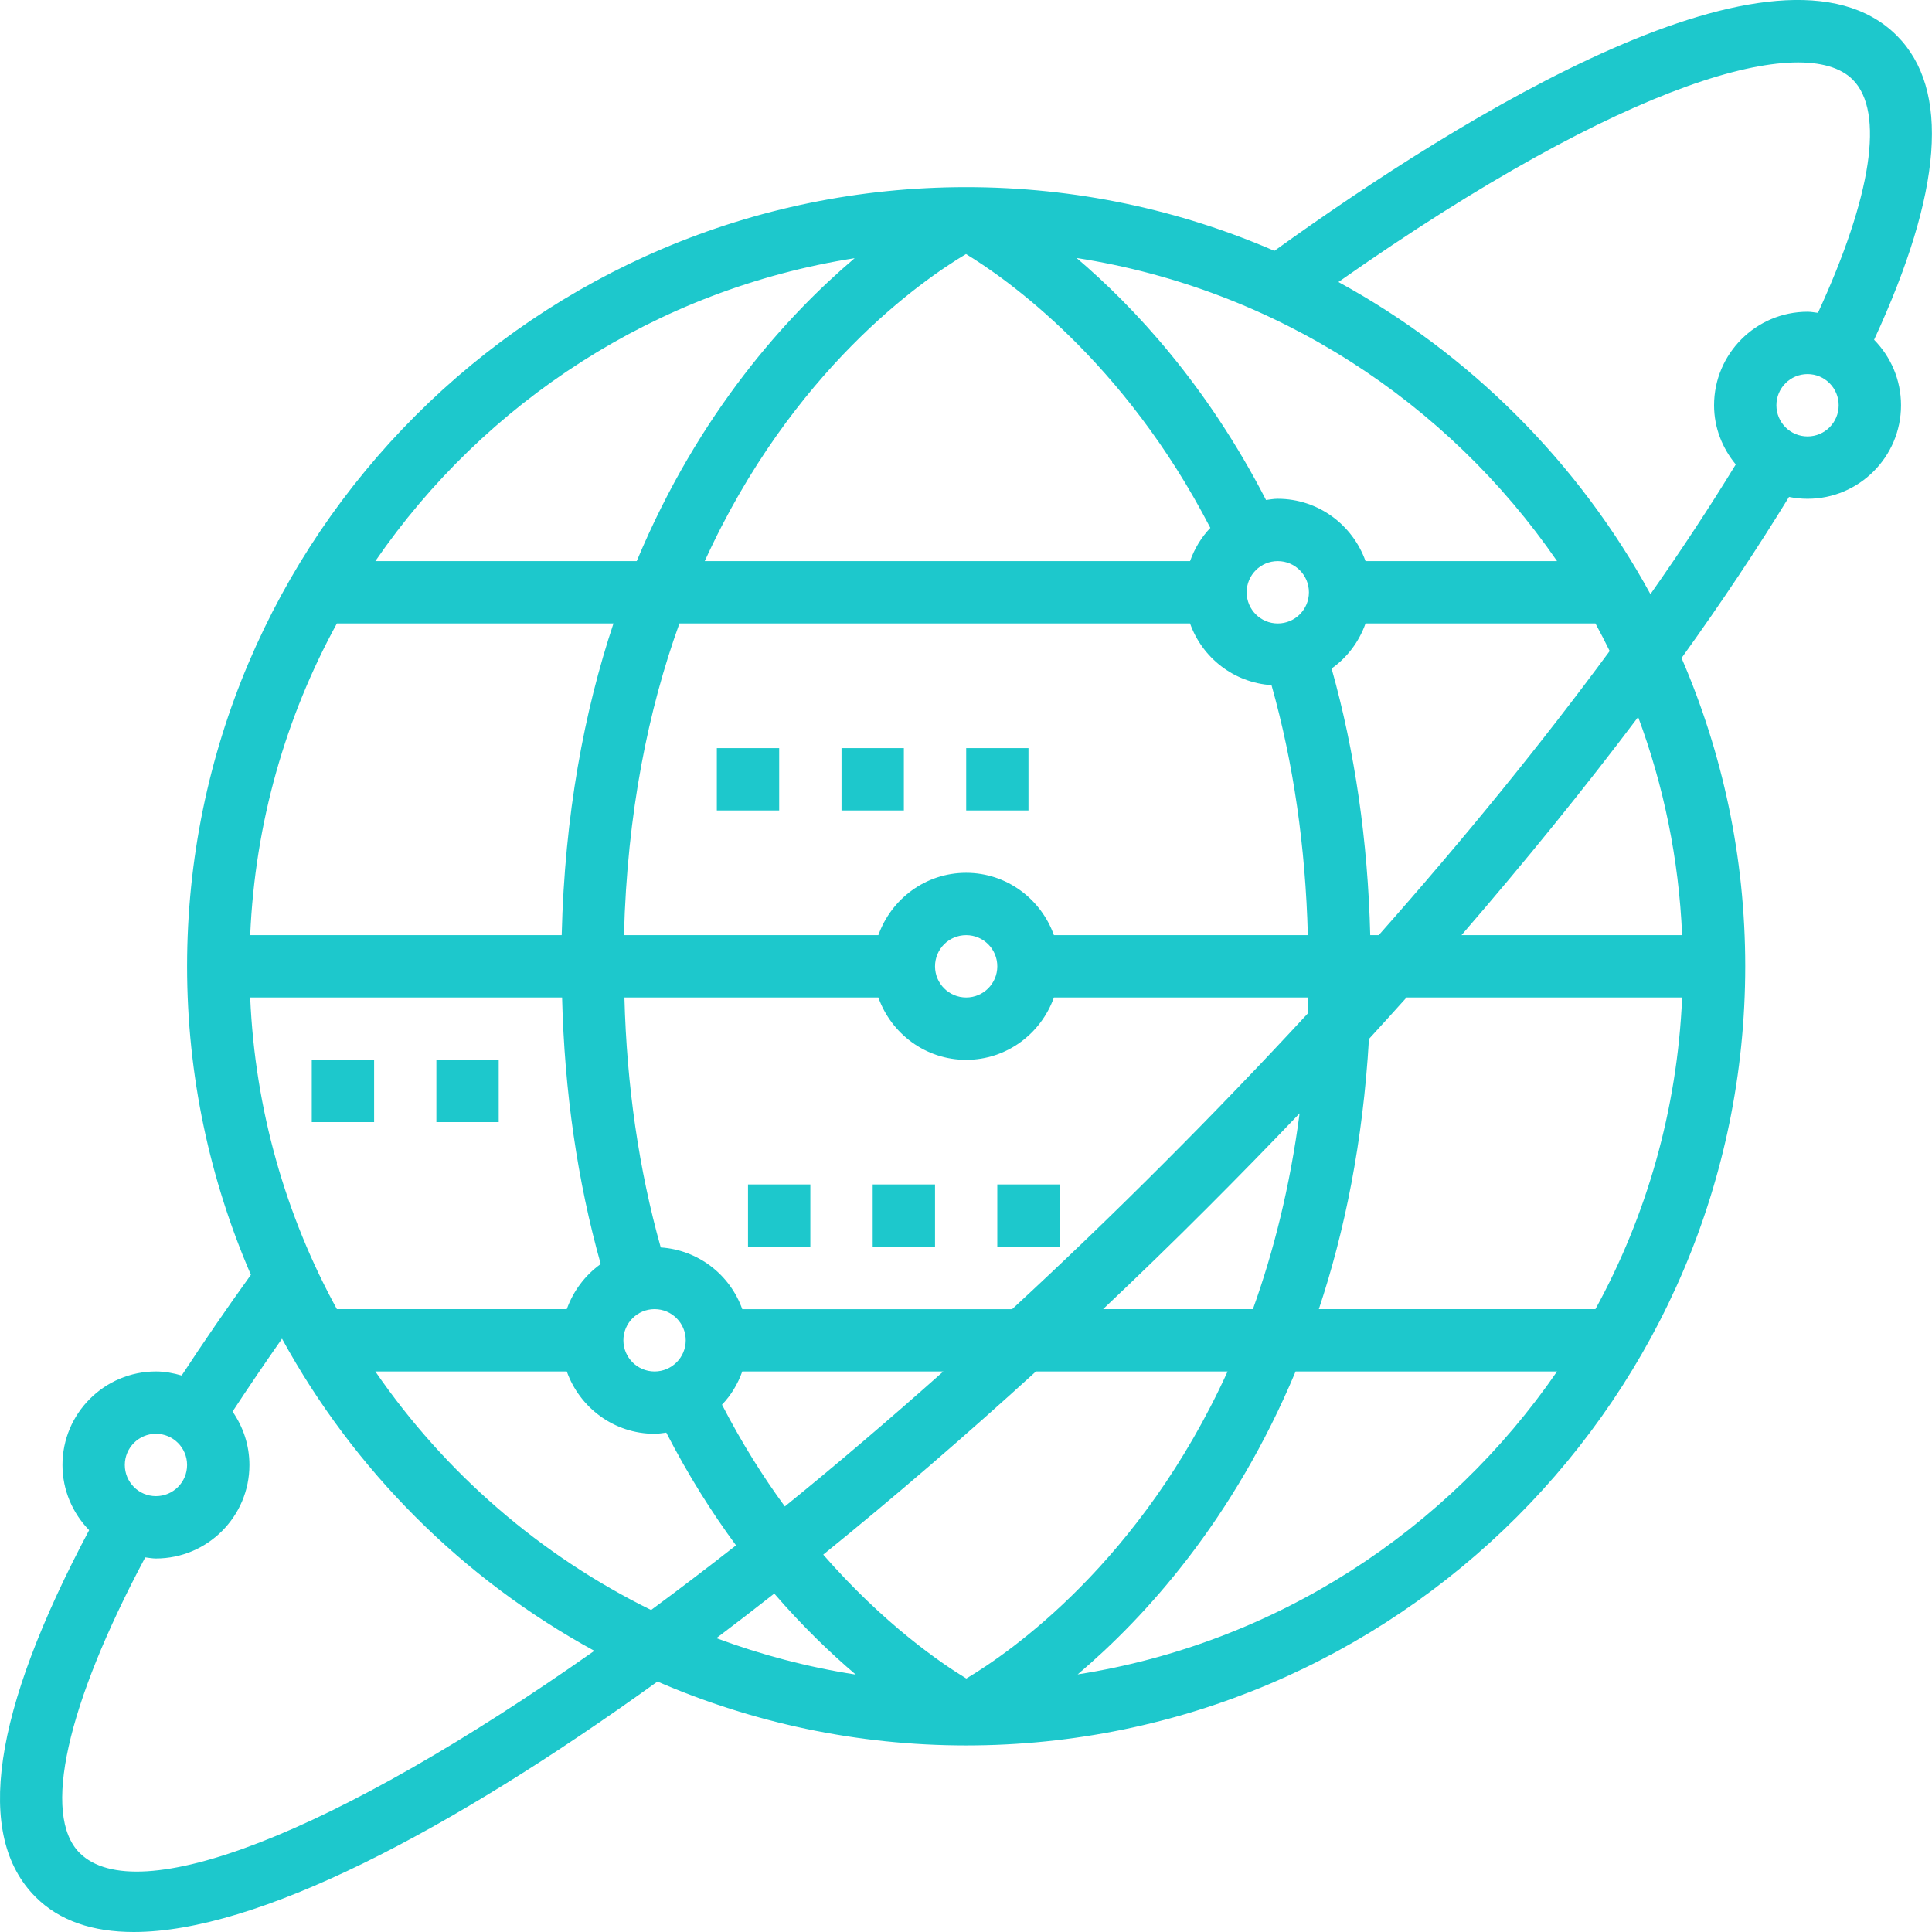 <svg xmlns="http://www.w3.org/2000/svg" xmlns:xlink="http://www.w3.org/1999/xlink" preserveAspectRatio="xMidYMid" width="30" height="30" viewBox="0 0 30 30">
  <defs>
    <style>
      .cls-1 {
        fill: #1dc8cc;
        fill-rule: evenodd;
      }
    </style>
  </defs>
  <path d="M29.101,5.276 C29.359,5.538 29.519,5.897 29.519,6.293 C29.519,7.094 28.868,7.745 28.068,7.745 C27.969,7.745 27.873,7.735 27.780,7.716 C27.287,8.520 26.730,9.357 26.111,10.218 C26.746,11.687 27.100,13.305 27.100,15.005 C27.100,21.676 21.673,27.103 15.003,27.103 C13.300,27.103 11.680,26.748 10.209,26.111 C6.950,28.459 3.984,29.999 2.078,30.000 C1.441,30.000 0.923,29.828 0.552,29.456 C-0.401,28.504 -0.118,26.587 1.384,23.760 C1.129,23.498 0.970,23.141 0.970,22.748 C0.970,21.947 1.621,21.296 2.421,21.296 C2.561,21.296 2.693,21.322 2.821,21.359 C3.153,20.852 3.511,20.330 3.896,19.795 C3.260,18.324 2.905,16.706 2.905,15.005 C2.905,8.333 8.332,2.906 15.003,2.906 C16.702,2.906 18.320,3.259 19.789,3.895 C22.717,1.788 27.638,-1.260 29.453,0.552 C30.288,1.387 30.161,2.981 29.101,5.276 ZM28.068,6.777 C28.335,6.777 28.551,6.560 28.551,6.293 C28.551,6.026 28.335,5.809 28.068,5.809 C27.800,5.809 27.584,6.026 27.584,6.293 C27.584,6.560 27.800,6.777 28.068,6.777 ZM25.437,11.134 C24.607,12.237 23.688,13.372 22.694,14.521 L26.120,14.521 C26.069,13.334 25.832,12.196 25.437,11.134 ZM24.995,10.109 C24.924,9.965 24.851,9.822 24.774,9.681 L21.204,9.681 C21.103,9.966 20.919,10.210 20.677,10.381 C21.040,11.671 21.240,13.059 21.277,14.521 L21.409,14.521 C22.741,13.017 23.948,11.532 24.995,10.109 ZM26.120,15.489 L21.841,15.489 C21.649,15.703 21.454,15.918 21.257,16.133 C21.164,17.734 20.879,19.125 20.479,20.328 L24.774,20.328 C25.567,18.879 26.045,17.235 26.120,15.489 ZM24.178,21.296 L20.118,21.296 C19.154,23.605 17.783,25.111 16.734,26.000 C19.815,25.517 22.480,23.764 24.178,21.296 ZM11.526,20.329 L15.716,20.329 C16.489,19.615 17.273,18.862 18.066,18.068 C18.842,17.292 19.591,16.512 20.311,15.733 L20.311,15.733 C20.314,15.653 20.314,15.570 20.315,15.489 L16.365,15.489 C16.164,16.051 15.632,16.457 15.002,16.457 C14.372,16.457 13.840,16.051 13.639,15.489 L9.696,15.489 C9.732,16.863 9.921,18.164 10.260,19.370 C10.847,19.410 11.336,19.796 11.526,20.329 ZM11.211,21.812 C11.518,22.406 11.849,22.931 12.187,23.392 C12.985,22.745 13.808,22.044 14.648,21.296 L11.526,21.296 C11.457,21.491 11.351,21.666 11.211,21.812 ZM17.129,20.328 L19.455,20.328 C19.776,19.437 20.031,18.428 20.180,17.288 C19.714,17.777 19.237,18.265 18.750,18.752 C18.219,19.284 17.677,19.810 17.129,20.328 ZM15.486,15.005 C15.486,14.737 15.270,14.521 15.003,14.521 C14.735,14.521 14.519,14.737 14.519,15.005 C14.519,15.272 14.735,15.489 15.003,15.489 C15.270,15.489 15.486,15.272 15.486,15.005 ZM10.164,20.328 C9.897,20.328 9.680,20.545 9.680,20.812 C9.680,21.079 9.897,21.296 10.164,21.296 C10.431,21.296 10.648,21.079 10.648,20.812 C10.648,20.545 10.431,20.328 10.164,20.328 ZM13.639,14.521 C13.840,13.959 14.372,13.553 15.002,13.553 C15.632,13.553 16.164,13.959 16.365,14.521 L20.308,14.521 C20.272,13.147 20.084,11.845 19.744,10.639 C19.157,10.600 18.668,10.213 18.479,9.681 L10.550,9.681 C10.069,11.015 9.738,12.617 9.689,14.521 L13.639,14.521 ZM19.841,9.681 C20.109,9.681 20.325,9.464 20.325,9.197 C20.325,8.930 20.109,8.713 19.841,8.713 C19.574,8.713 19.358,8.930 19.358,9.197 C19.358,9.464 19.574,9.681 19.841,9.681 ZM15.005,26.064 C15.678,25.663 17.713,24.260 19.062,21.296 L16.086,21.296 C14.993,22.293 13.883,23.250 12.783,24.140 C13.726,25.221 14.613,25.826 15.005,26.064 ZM13.288,26.003 C12.899,25.672 12.466,25.258 12.023,24.745 C11.722,24.981 11.422,25.212 11.124,25.437 C11.816,25.695 12.540,25.887 13.288,26.003 ZM11.429,23.996 C11.053,23.487 10.686,22.905 10.346,22.246 C10.286,22.253 10.226,22.264 10.164,22.264 C9.534,22.264 9.001,21.858 8.801,21.296 L5.828,21.296 C6.910,22.869 8.385,24.151 10.110,25.000 C10.540,24.683 10.980,24.348 11.429,23.996 ZM2.421,22.264 C2.154,22.264 1.938,22.481 1.938,22.748 C1.938,23.015 2.154,23.232 2.421,23.232 C2.689,23.232 2.905,23.015 2.905,22.748 C2.905,22.481 2.689,22.264 2.421,22.264 ZM3.611,21.919 C3.775,22.155 3.873,22.440 3.873,22.748 C3.873,23.548 3.222,24.200 2.421,24.200 C2.364,24.200 2.310,24.189 2.255,24.183 C1.031,26.480 0.649,28.184 1.236,28.772 C2.119,29.654 5.158,28.500 9.229,25.634 C7.185,24.519 5.496,22.831 4.379,20.787 C4.109,21.173 3.852,21.551 3.611,21.919 ZM5.231,20.328 L8.801,20.328 C8.903,20.044 9.087,19.800 9.328,19.628 C8.966,18.339 8.765,16.951 8.728,15.489 L3.885,15.489 C3.960,17.235 4.438,18.879 5.231,20.328 ZM3.885,14.521 L8.722,14.521 C8.768,12.646 9.073,11.042 9.526,9.681 L5.231,9.681 C4.438,11.130 3.960,12.774 3.885,14.521 ZM5.828,8.713 L9.887,8.713 C10.851,6.404 12.222,4.899 13.271,4.009 C10.190,4.493 7.525,6.245 5.828,8.713 ZM15.000,3.945 C14.328,4.345 12.293,5.748 10.943,8.713 L18.479,8.713 C18.548,8.519 18.654,8.343 18.794,8.197 C17.450,5.596 15.615,4.318 15.000,3.945 ZM16.717,4.006 C17.610,4.765 18.739,5.978 19.659,7.764 C19.719,7.756 19.779,7.745 19.841,7.745 C20.471,7.745 21.004,8.151 21.204,8.713 L24.178,8.713 C22.477,6.241 19.806,4.486 16.717,4.006 ZM28.769,1.236 C28.030,0.497 25.286,1.214 20.783,4.379 C22.826,5.495 24.513,7.183 25.628,9.226 C26.113,8.535 26.555,7.863 26.953,7.212 C26.746,6.961 26.616,6.644 26.616,6.293 C26.616,5.493 27.267,4.841 28.068,4.841 C28.123,4.841 28.175,4.852 28.229,4.858 C29.063,3.049 29.267,1.735 28.769,1.236 ZM6.776,16.456 L7.744,16.456 L7.744,17.424 L6.776,17.424 L6.776,16.456 ZM4.841,16.456 L5.809,16.456 L5.809,17.424 L4.841,17.424 L4.841,16.456 ZM12.099,12.585 L11.131,12.585 L11.131,11.617 L12.099,11.617 L12.099,12.585 ZM14.035,12.585 L13.067,12.585 L13.067,11.617 L14.035,11.617 L14.035,12.585 ZM15.970,12.585 L15.003,12.585 L15.003,11.617 L15.970,11.617 L15.970,12.585 ZM12.583,19.360 L11.615,19.360 L11.615,18.392 L12.583,18.392 L12.583,19.360 ZM14.519,19.360 L13.551,19.360 L13.551,18.392 L14.519,18.392 L14.519,19.360 ZM16.454,19.360 L15.486,19.360 L15.486,18.392 L16.454,18.392 L16.454,19.360 Z" class="cls-1"/>
</svg>
